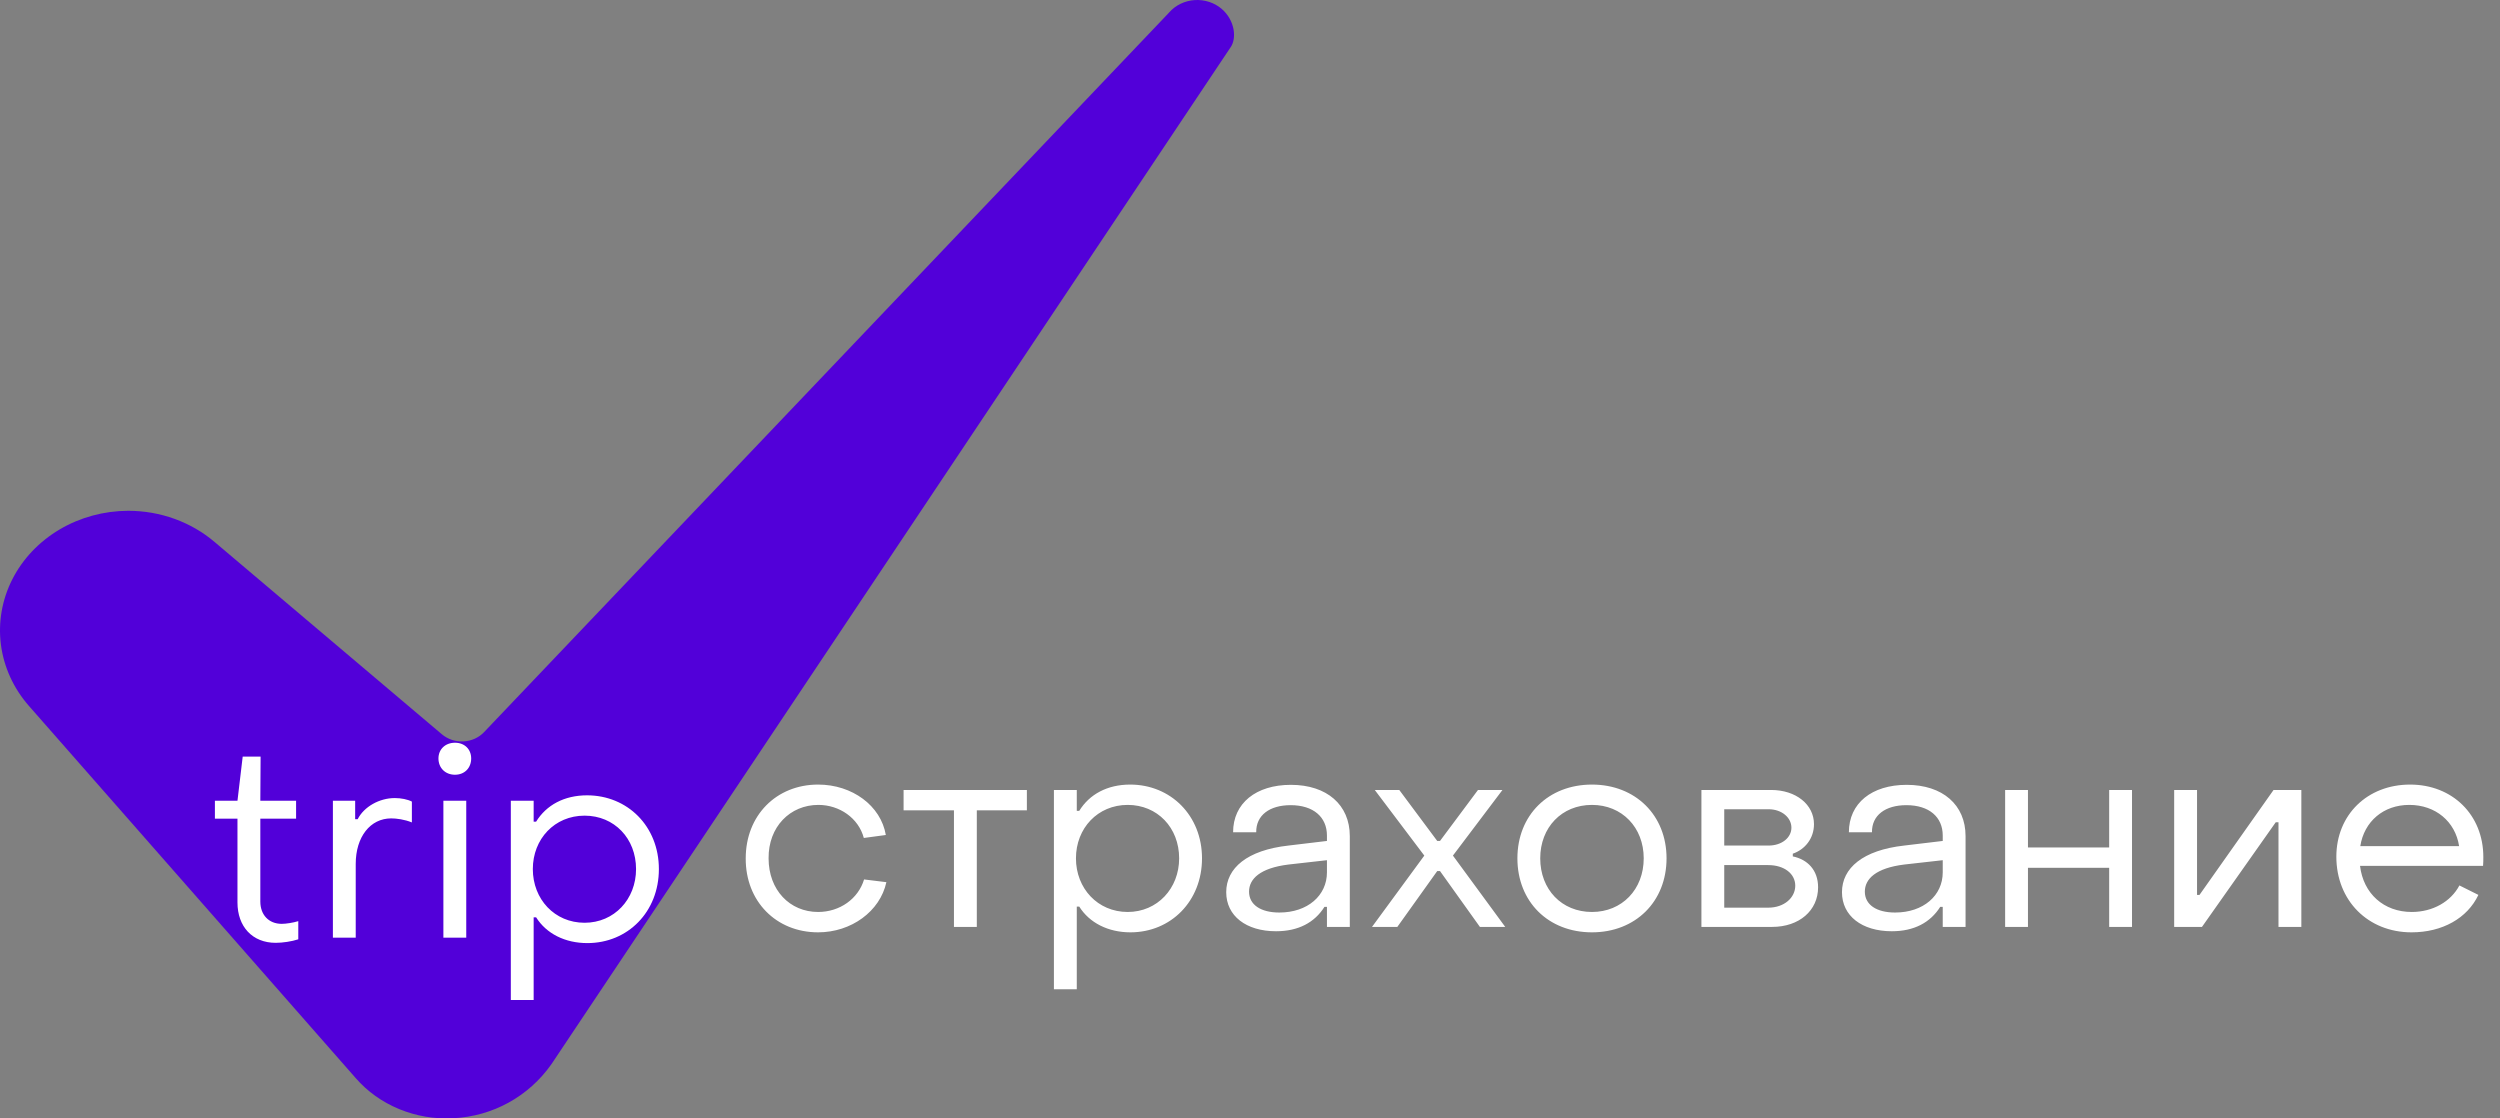 <svg width="76" height="34" viewBox="0 0 76 34" fill="none" xmlns="http://www.w3.org/2000/svg">
<rect x="0" y="0" width="76" height="34" fill="#808080" stroke="none"/>
<g clip-path="url(#clip0_66_9603)">
<path d="M24.871 28.343C25.875 28.343 26.753 27.708 26.946 26.818L26.268 26.735C26.092 27.321 25.532 27.724 24.871 27.724C24.009 27.724 23.365 27.057 23.365 26.093C23.356 25.136 24.017 24.469 24.879 24.469C25.523 24.469 26.101 24.873 26.26 25.474L26.929 25.384C26.778 24.494 25.908 23.851 24.871 23.851C23.599 23.851 22.67 24.79 22.67 26.093C22.662 27.395 23.591 28.343 24.871 28.343ZM29 28.178H29.695V24.634H31.217V24.015H27.469V24.634H29V28.178ZM34.357 23.851C33.662 23.851 33.118 24.147 32.809 24.65H32.734V24.015H32.039V30.074H32.734V27.56H32.809C33.118 28.054 33.687 28.343 34.365 28.343C35.595 28.343 36.541 27.395 36.541 26.093C36.541 24.79 35.587 23.851 34.357 23.851ZM34.282 24.469C35.185 24.469 35.846 25.161 35.846 26.093C35.846 27.007 35.185 27.724 34.282 27.724C33.37 27.724 32.709 27.007 32.709 26.093C32.709 25.178 33.37 24.469 34.282 24.469ZM38.791 28.31C39.469 28.31 39.963 28.046 40.264 27.568H40.339V28.178H41.034V25.417C41.034 24.469 40.339 23.859 39.243 23.859C38.181 23.859 37.486 24.419 37.486 25.301H38.189C38.181 24.782 38.599 24.477 39.235 24.477C39.929 24.477 40.339 24.84 40.339 25.4V25.565L39.168 25.705C37.913 25.845 37.277 26.389 37.277 27.123C37.277 27.84 37.879 28.31 38.791 28.31ZM38.892 27.741C38.323 27.741 37.971 27.502 37.971 27.106C37.971 26.719 38.306 26.389 39.168 26.282L40.339 26.15V26.521C40.339 27.222 39.754 27.741 38.892 27.741ZM41.709 28.178H42.479L43.692 26.48H43.776L44.989 28.178H45.759L44.169 26.01L45.675 24.015H44.931L43.776 25.565H43.692L42.538 24.015H41.793L43.299 26.01L41.709 28.178ZM48.396 28.343C49.718 28.343 50.663 27.411 50.663 26.093C50.663 24.782 49.718 23.851 48.396 23.851C47.066 23.851 46.129 24.782 46.129 26.093C46.129 27.411 47.066 28.343 48.396 28.343ZM48.396 27.724C47.476 27.724 46.823 27.04 46.823 26.093C46.823 25.153 47.476 24.469 48.396 24.469C49.308 24.469 49.969 25.153 49.969 26.093C49.969 27.04 49.308 27.724 48.396 27.724ZM51.723 28.178H53.873C54.693 28.178 55.27 27.683 55.27 26.974C55.27 26.447 54.944 26.125 54.501 26.035V25.952C54.861 25.829 55.145 25.499 55.145 25.054C55.145 24.46 54.601 24.015 53.84 24.015H51.723V28.178ZM52.417 25.705V24.601H53.764C54.166 24.601 54.459 24.856 54.459 25.161C54.459 25.466 54.166 25.705 53.764 25.705H52.417ZM52.417 27.593V26.299H53.756C54.241 26.299 54.576 26.562 54.576 26.925C54.576 27.288 54.241 27.593 53.756 27.593H52.417ZM57.511 28.31C58.188 28.31 58.682 28.046 58.983 27.568H59.059V28.178H59.753V25.417C59.753 24.469 59.059 23.859 57.963 23.859C56.9 23.859 56.206 24.419 56.206 25.301H56.908C56.9 24.782 57.318 24.477 57.954 24.477C58.649 24.477 59.059 24.84 59.059 25.4V25.565L57.887 25.705C56.632 25.845 55.996 26.389 55.996 27.123C55.996 27.84 56.599 28.31 57.511 28.31ZM57.611 27.741C57.042 27.741 56.691 27.502 56.691 27.106C56.691 26.719 57.026 26.389 57.887 26.282L59.059 26.15V26.521C59.059 27.222 58.473 27.741 57.611 27.741ZM60.956 28.178H61.65V26.381H64.119V28.178H64.813V24.015H64.119V25.763H61.65V24.015H60.956V28.178ZM66.095 28.178H66.94L69.183 24.996H69.266V28.178H69.961V24.015H69.116L66.865 27.205H66.79V24.015H66.095V28.178ZM73.31 28.343C74.247 28.343 75.008 27.914 75.343 27.205L74.766 26.917C74.506 27.411 73.954 27.724 73.318 27.724C72.465 27.724 71.846 27.164 71.745 26.323H75.485C75.493 26.233 75.493 26.134 75.493 26.051C75.493 24.774 74.556 23.851 73.268 23.851C71.963 23.851 71.025 24.774 71.025 26.043C71.025 27.378 71.988 28.343 73.31 28.343ZM71.753 25.722C71.871 24.972 72.456 24.469 73.243 24.469C74.038 24.469 74.64 24.972 74.757 25.722H71.753Z" fill="white"/>
<path d="M3.899 15.528C3.161 15.53 2.438 15.726 1.815 16.094C1.192 16.462 0.693 16.986 0.377 17.606C0.061 18.227 -0.06 18.918 0.028 19.599C0.117 20.281 0.411 20.925 0.877 21.457L10.81 32.77C11.164 33.179 11.618 33.503 12.134 33.716C12.65 33.929 13.213 34.025 13.777 33.995C14.983 33.934 16.071 33.335 16.765 32.349L37.398 1.455C37.402 1.449 37.405 1.444 37.409 1.439C37.603 1.163 37.54 0.615 37.14 0.271C37.031 0.177 36.901 0.104 36.76 0.058C36.619 0.012 36.469 -0.007 36.32 0.002C36.17 0.012 36.025 0.05 35.892 0.114C35.759 0.178 35.642 0.266 35.547 0.374C35.54 0.382 35.532 0.391 35.524 0.399L14.715 22.257C14.636 22.341 14.54 22.408 14.432 22.457C14.325 22.505 14.208 22.533 14.089 22.539C13.97 22.545 13.85 22.529 13.738 22.492C13.625 22.454 13.522 22.397 13.433 22.322L6.527 16.479C5.81 15.868 4.872 15.528 3.899 15.528Z" fill="#5200D9"/>
<path d="M8.382 28.662C8.591 28.662 8.868 28.621 9.068 28.555V28.003C8.909 28.052 8.692 28.085 8.566 28.085C8.165 28.085 7.914 27.805 7.914 27.409V24.887H9.001V24.343H7.914L7.922 23H7.378L7.219 24.343H6.533V24.887H7.219V27.434C7.219 28.168 7.671 28.662 8.382 28.662ZM10.12 28.505H10.814V26.264C10.814 25.439 11.257 24.879 11.893 24.879C12.052 24.879 12.303 24.912 12.521 25.002V24.368C12.395 24.302 12.194 24.261 12.002 24.261C11.534 24.261 11.065 24.524 10.873 24.904H10.797V24.343H10.12V28.505ZM13.831 23.552C14.123 23.552 14.324 23.346 14.324 23.057C14.324 22.777 14.123 22.579 13.831 22.579C13.538 22.579 13.329 22.777 13.329 23.057C13.329 23.346 13.538 23.552 13.831 23.552ZM13.479 28.505H14.174V24.343H13.479V28.505ZM17.846 24.178C17.152 24.178 16.608 24.475 16.298 24.978H16.223V24.343H15.529V30.401H16.223V27.887H16.298C16.608 28.382 17.177 28.67 17.855 28.67C19.085 28.67 20.03 27.722 20.03 26.42C20.03 25.118 19.076 24.178 17.846 24.178ZM17.771 24.796C18.675 24.796 19.336 25.489 19.336 26.42C19.336 27.335 18.675 28.052 17.771 28.052C16.859 28.052 16.198 27.335 16.198 26.42C16.198 25.505 16.859 24.796 17.771 24.796Z" fill="white"/>
</g>
<defs>
<clipPath id="clip0_66_9603">
<rect width="76" height="34" fill="white"/>
</clipPath>
</defs>
</svg>
